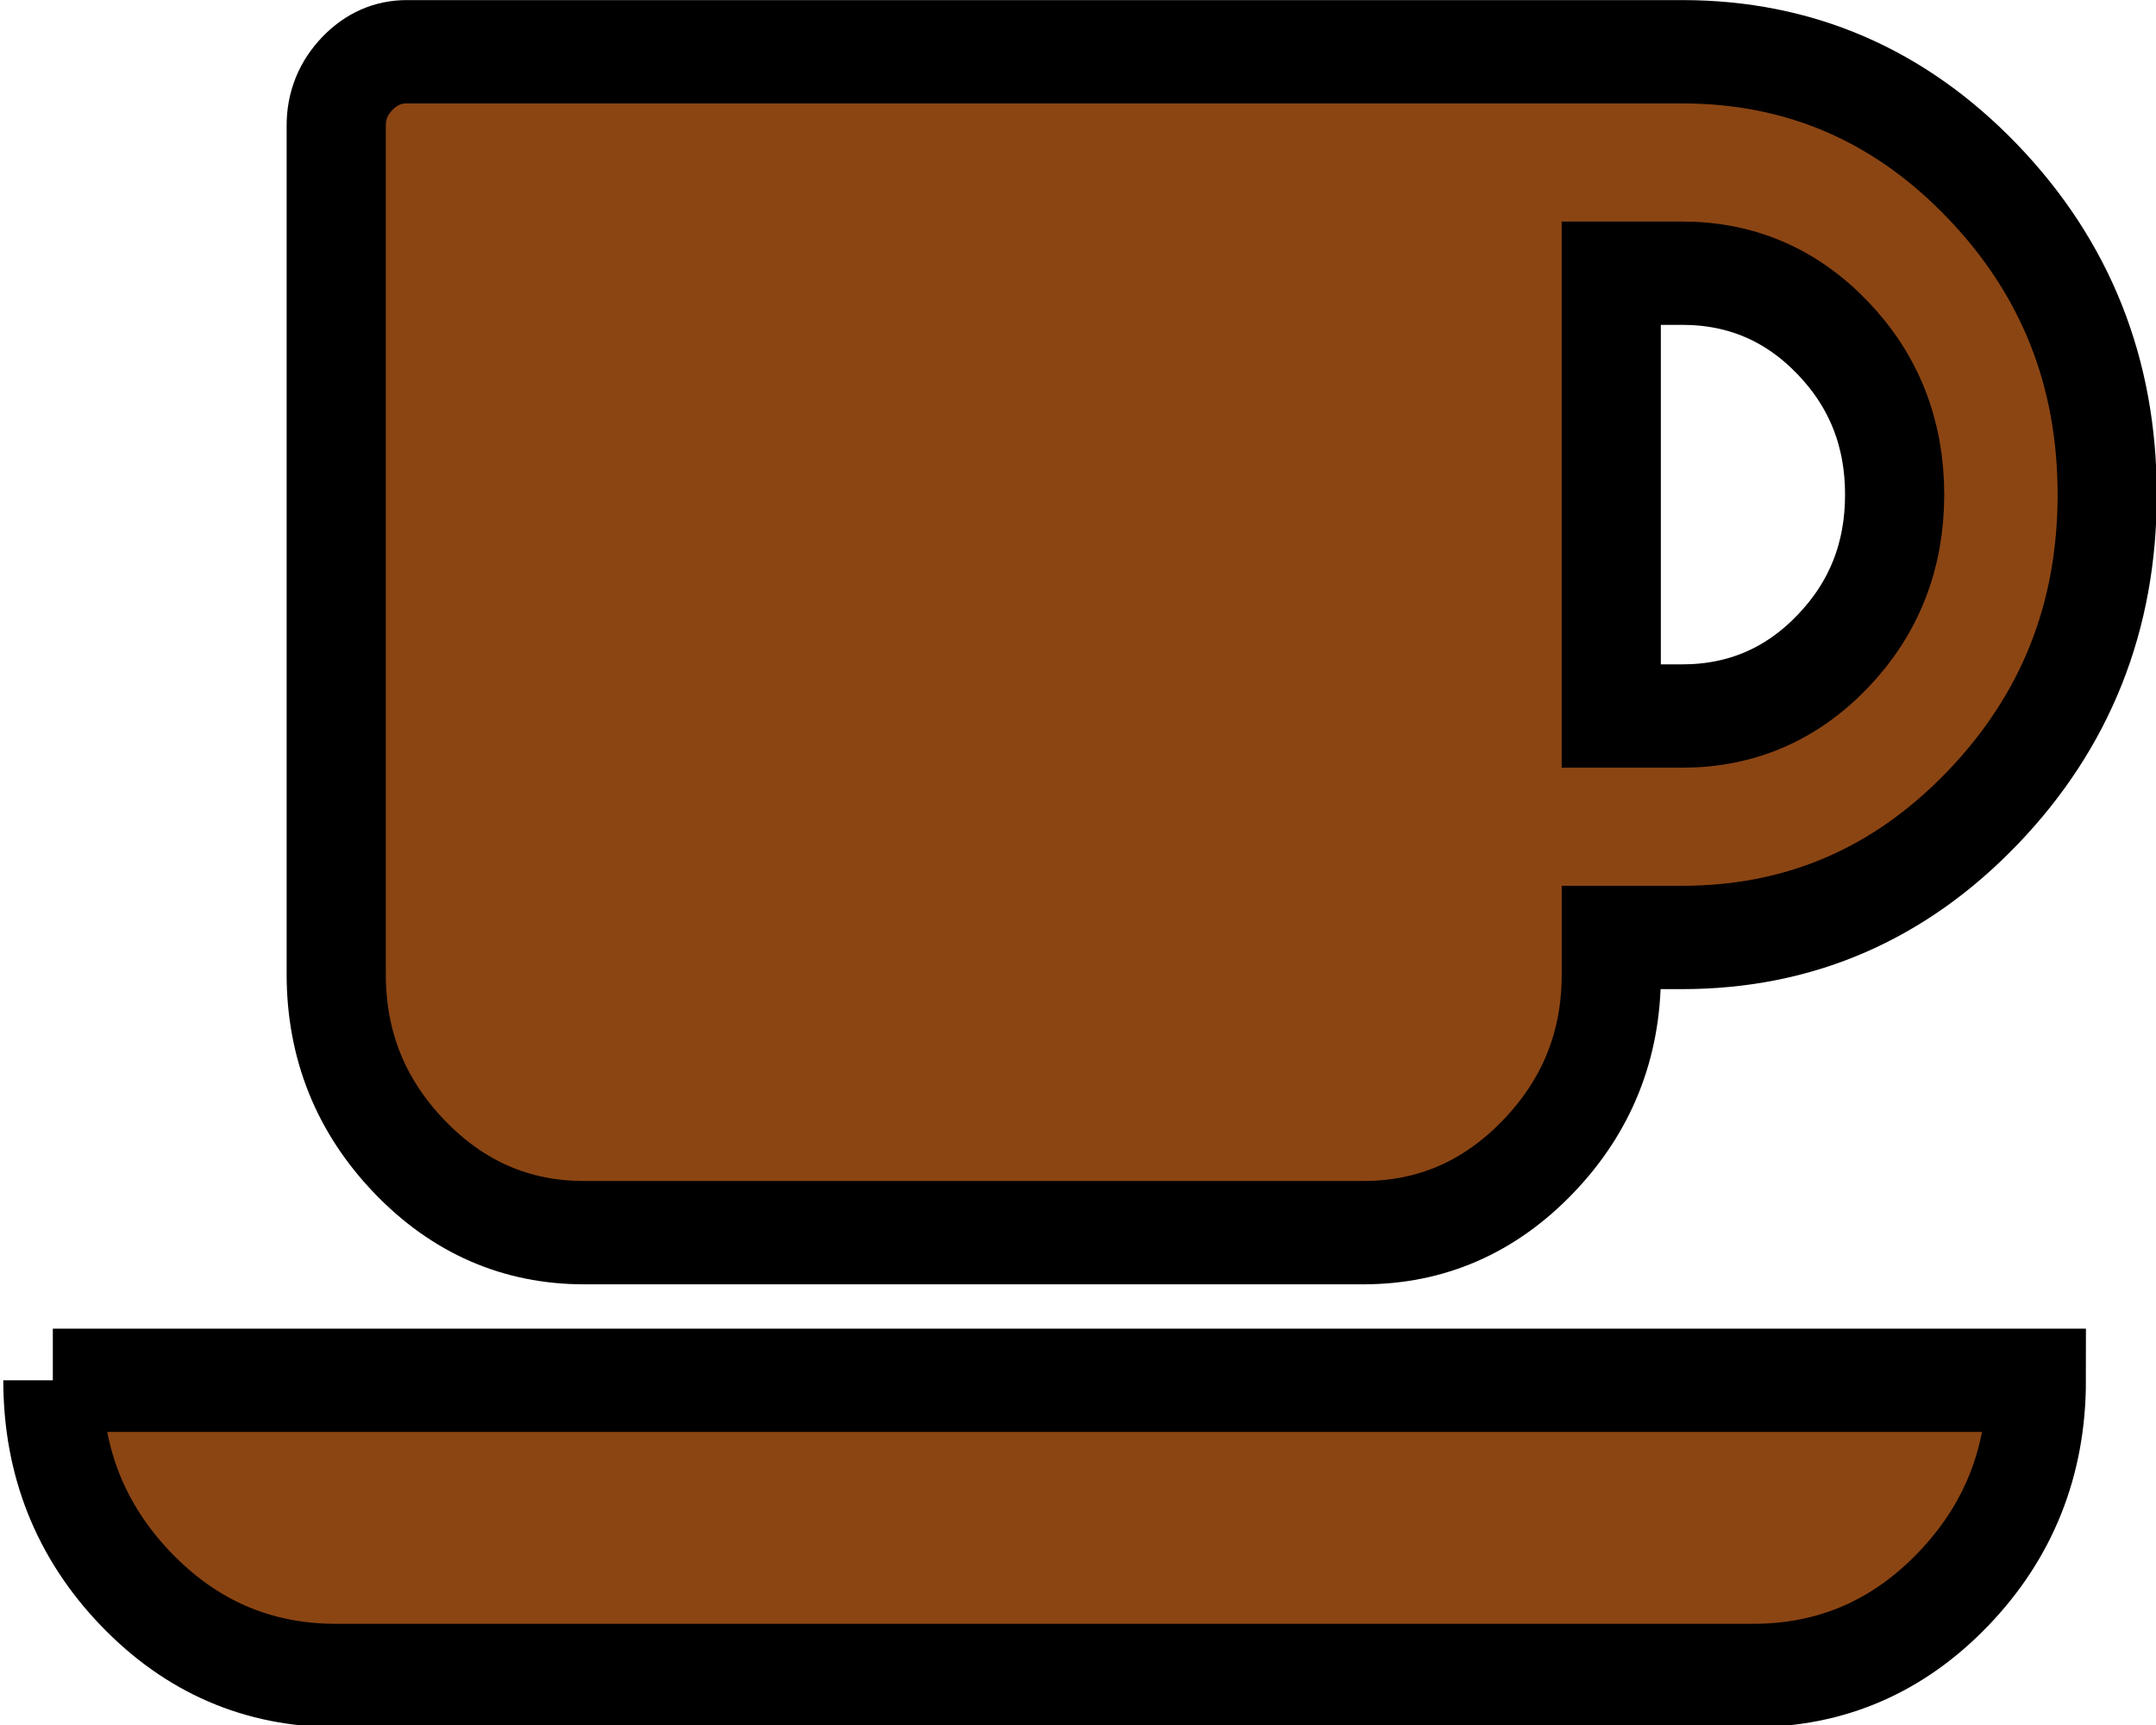 <?xml version="1.0" encoding="UTF-8" standalone="no"?>
<!-- Created with Inkscape (http://www.inkscape.org/) -->

<svg
   xmlns:dc="http://purl.org/dc/elements/1.1/"
   xmlns:cc="http://creativecommons.org/ns#"
   xmlns:rdf="http://www.w3.org/1999/02/22-rdf-syntax-ns#"
   xmlns:svg="http://www.w3.org/2000/svg"
   xmlns="http://www.w3.org/2000/svg"
   xmlns:sodipodi="http://sodipodi.sourceforge.net/DTD/sodipodi-0.dtd"
   xmlns:inkscape="http://www.inkscape.org/namespaces/inkscape"
   width="20"
   height="16"
   id="svg2"
   version="1.1"
   inkscape:version="0.48.5 r10040"
   sodipodi:docname="BreakStopUnpaidArrived.svg">
  <defs
     id="defs4" />
  <sodipodi:namedview
     id="base"
     pagecolor="#ffffff"
     bordercolor="#666666"
     borderopacity="1.0"
     inkscape:pageopacity="0.0"
     inkscape:pageshadow="2"
     inkscape:zoom="31.678384"
     inkscape:cx="6.3337274"
     inkscape:cy="7.238367"
     inkscape:document-units="px"
     inkscape:current-layer="layer1"
     showgrid="false"
     inkscape:window-width="1920"
     inkscape:window-height="1057"
     inkscape:window-x="-8"
     inkscape:window-y="-8"
     inkscape:window-maximized="1"
     fit-margin-top="0"
     fit-margin-left="0"
     fit-margin-right="0"
     fit-margin-bottom="0" />
  <g
     inkscape:label="Layer 1"
     inkscape:groupmode="layer"
     id="layer1"
     transform="translate(-297.714,-308.934)">
    <g
       id="g3009"
       transform="matrix(0.575,0,0,0.599,298.204,306.676)"
       style="fill:#8b4513;fill-opacity:1;stroke:#000000;stroke-width:1.6;stroke-miterlimit:4;stroke-opacity:1;stroke-dasharray:none">
      <g
         id="g2999"
         style="fill:#8b4513;fill-opacity:1;stroke:#000000;stroke-width:1.6;stroke-miterlimit:4;stroke-opacity:1;stroke-dasharray:none" />
      <path
         id="path3001"
         d="m 29.714,11.429 q 0,-1.429 -1,-2.429 -1,-1 -2.429,-1 h -1.143 v 6.857 h 1.143 q 1.429,0 2.429,-1 1,-1 1,-2.429 z M 0,25.143 h 32 q 0,1.893 -1.339,3.232 -1.339,1.339 -3.232,1.339 H 4.572 Q 2.679,29.714 1.34,28.375 0.001,27.036 0.001,25.143 z M 33.143,11.429 q 0,2.839 -2.009,4.848 -2.009,2.009 -4.848,2.009 h -1.143 v 0.571 q 0,1.643 -1.179,2.821 -1.179,1.178 -2.821,1.179 H 8.572 q -1.643,0 -2.821,-1.179 Q 4.573,20.499 4.572,18.857 V 5.714 Q 4.572,5.25 4.911,4.91 5.25,4.57 5.715,4.571 h 20.571 q 2.839,0 4.848,2.009 2.009,2.009 2.009,4.848 z"
         inkscape:connector-curvature="0"
         style="fill:#8b4513;fill-opacity:1;stroke:#000000;stroke-width:1.6;stroke-miterlimit:4;stroke-opacity:1;stroke-dasharray:none" />
    </g>
  </g>
</svg>
